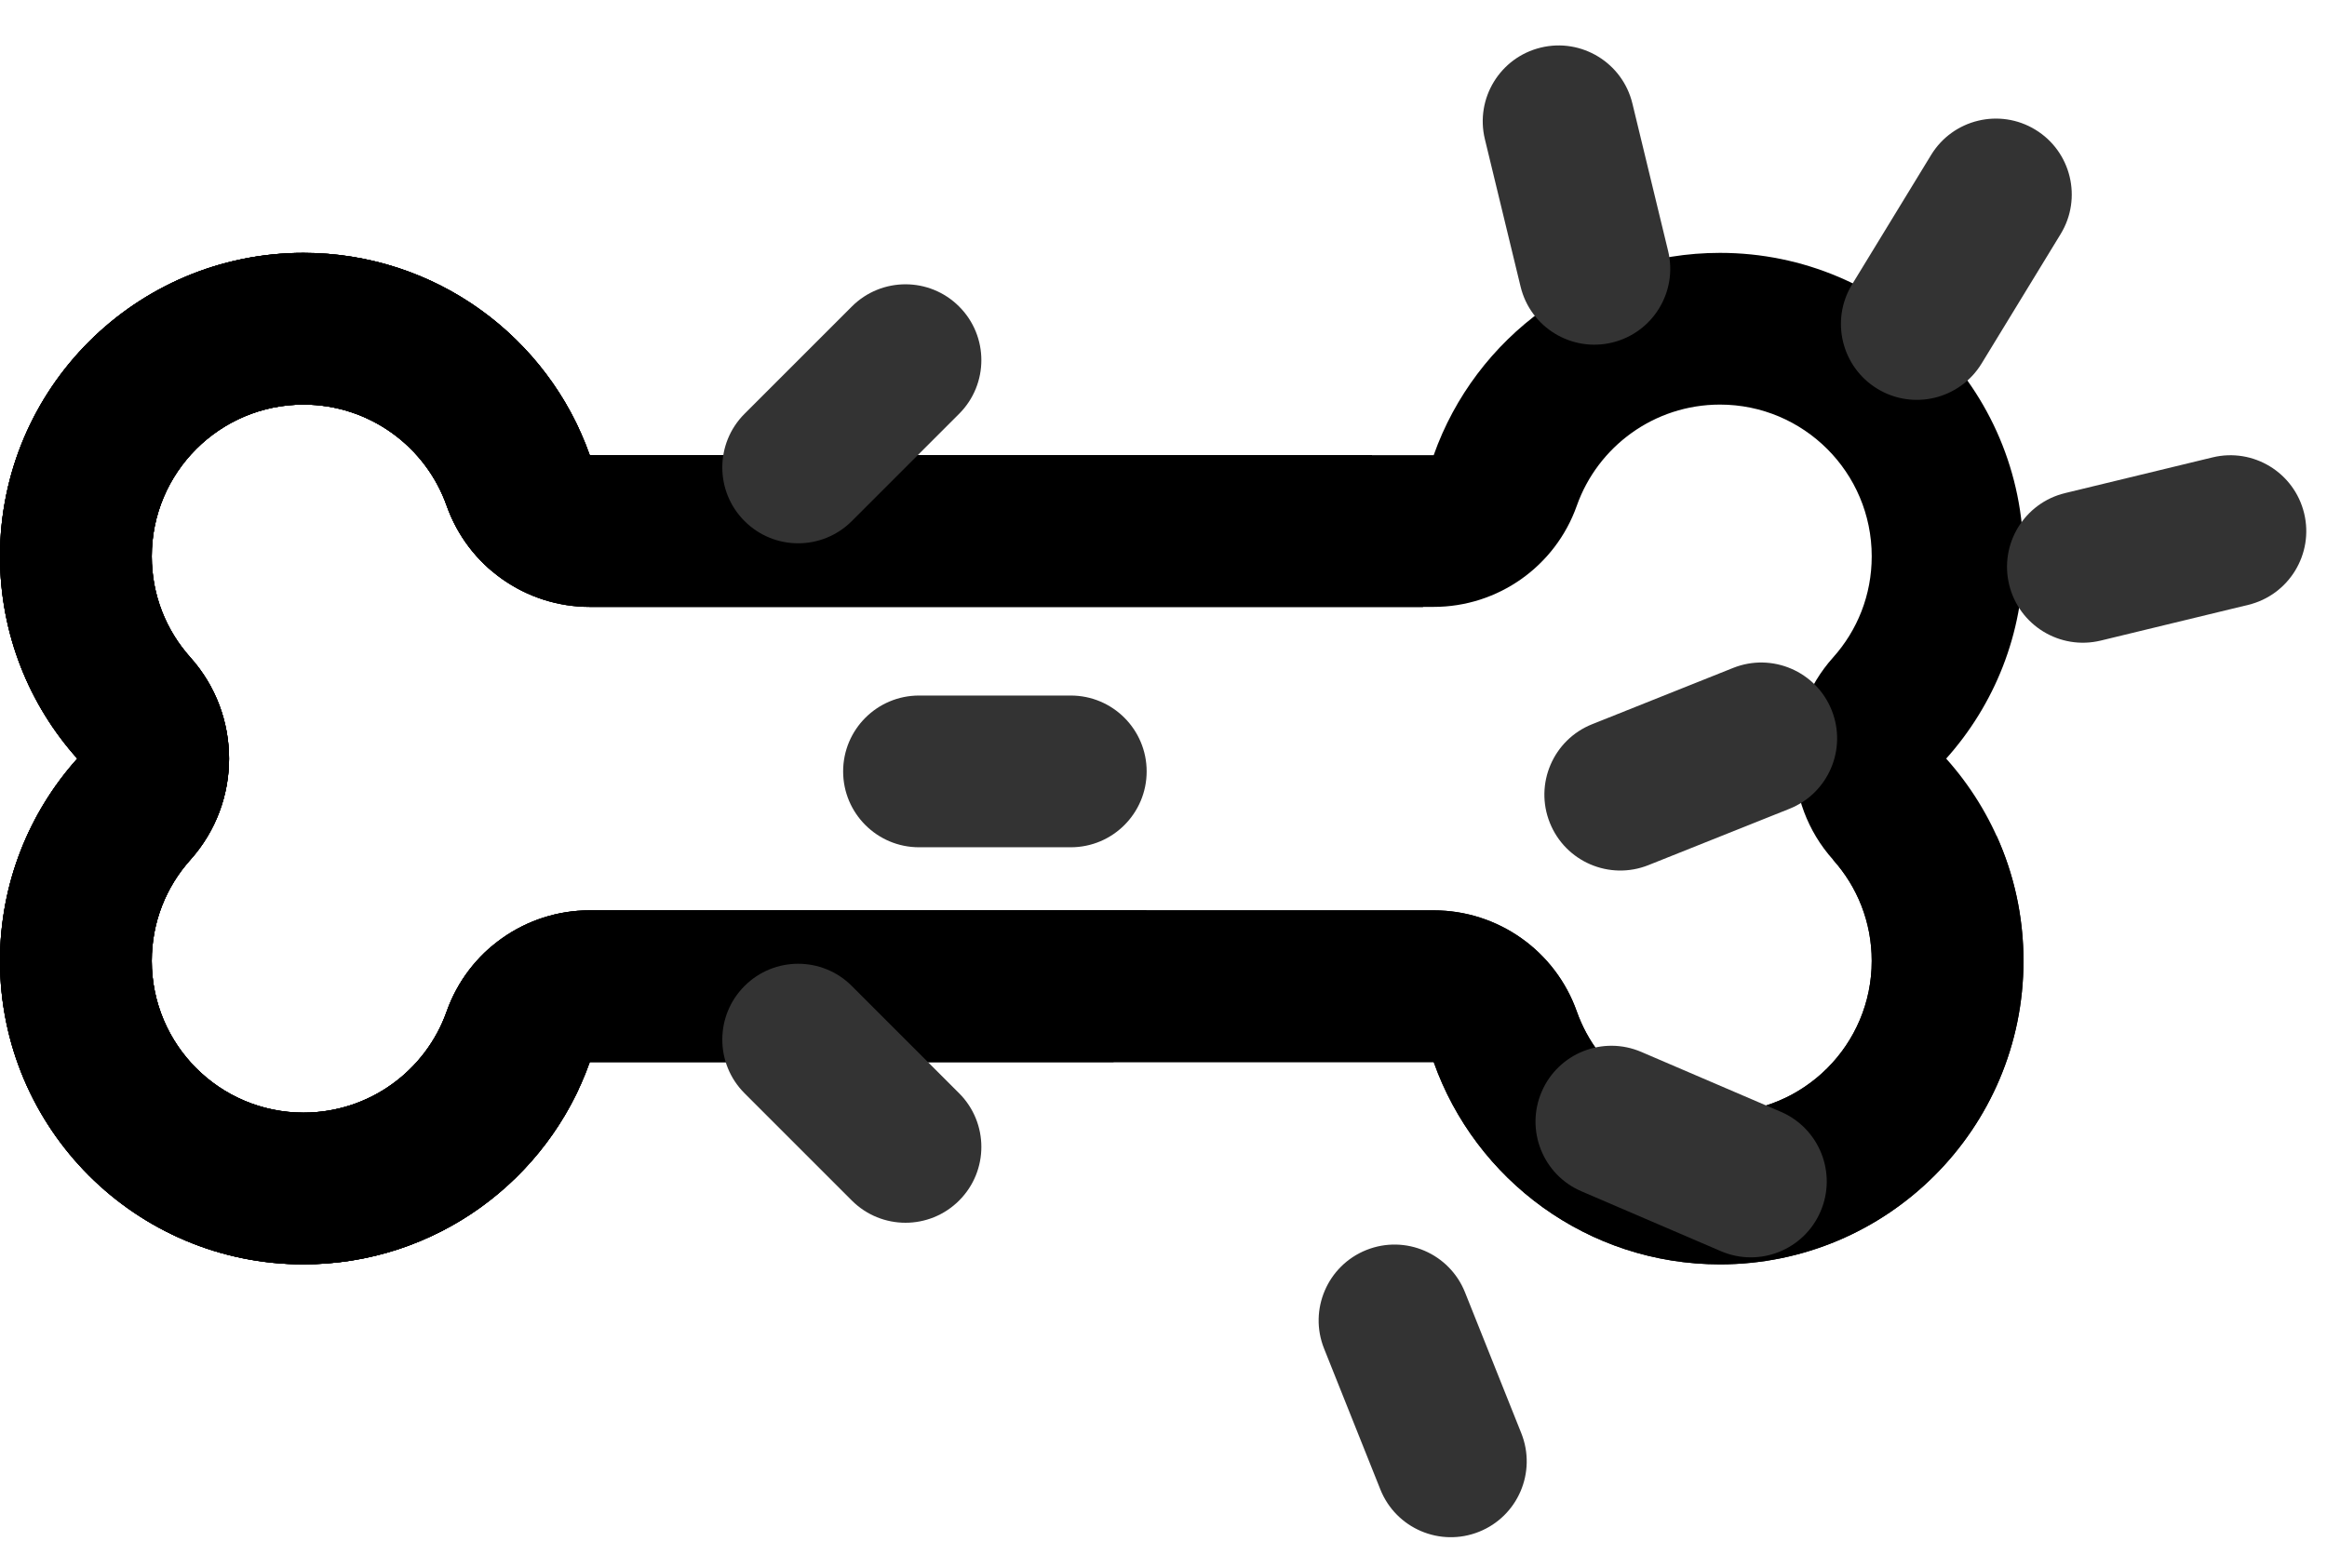 <svg width="46" height="31" viewBox="0 0 46 31" fill="none" xmlns="http://www.w3.org/2000/svg">
<g><path fill-rule="evenodd" clip-rule="evenodd" d="M28.341 18C29.613 18 30.746 18.802 31.17 20C31.583 21.169 32.699 22 34 22C35.657 22 37 20.657 37 19C37 18.23 36.714 17.534 36.237 17.001C35.217 15.862 35.217 14.138 36.237 12.999C36.714 12.466 37 11.77 37 11C37 9.343 35.657 8 34 8C32.699 8 31.583 8.831 31.17 10C30.746 11.198 29.613 12 28.341 12L11.659 12C10.387 12 9.254 11.198 8.83 10C8.417 8.831 7.302 8 6 8C4.343 8 3 9.343 3 11C3 11.77 3.286 12.466 3.763 12.999C4.783 14.138 4.783 15.862 3.763 17.001C3.286 17.534 3 18.23 3 19C3 20.657 4.343 22 6 22C7.302 22 8.417 21.169 8.83 20C9.254 18.802 10.387 18 11.659 18L28.341 18ZM11.659 21C10.835 23.33 8.612 25 6 25C2.686 25 -7.56806e-07 22.314 -6.11959e-07 19C-5.44788e-07 17.463 0.578 16.061 1.528 15C0.578 13.938 -3.2944e-07 12.537 -2.62268e-07 11C-1.17422e-07 7.686 2.686 5 6 5C8.612 5 10.835 6.67 11.659 9L28.341 9C29.165 6.67 31.388 5 34 5C37.314 5 40 7.686 40 11C40 12.537 39.422 13.938 38.472 15C39.422 16.061 40 17.463 40 19C40 22.314 37.314 25 34 25C31.388 25 29.165 23.33 28.341 21L11.659 21Z" fill="black"/></g>
<g>
<path fill-rule="evenodd" clip-rule="evenodd" d="M39.468 16.527C39.81 17.281 40 18.118 40 19C40 22.314 37.314 25 34 25C31.388 25 29.165 23.33 28.341 21H11.659C10.835 23.33 8.612 25 6 25C2.686 25 0 22.314 0 19C0 17.463 0.578 16.061 1.528 15C0.578 13.938 0 12.537 0 11C0 7.686 2.686 5 6 5C8.612 5 10.835 6.67 11.659 9L27.118 9C27.288 10.07 27.636 11.081 28.131 12L11.659 12C10.387 12 9.254 11.198 8.83 10C8.417 8.831 7.302 8 6 8C4.343 8 3 9.343 3 11C3 11.77 3.286 12.466 3.763 12.999C4.783 14.138 4.783 15.862 3.763 17.001C3.286 17.534 3 18.23 3 19C3 20.657 4.343 22 6 22C7.302 22 8.417 21.169 8.83 20C9.254 18.802 10.387 18 11.659 18H28.341C29.613 18 30.746 18.802 31.17 20C31.583 21.169 32.699 22 34 22C35.657 22 37 20.657 37 19C37 18.23 36.714 17.534 36.237 17.001C36.236 16.999 36.234 16.998 36.233 16.996C36.322 16.999 36.411 17 36.5 17C37.537 17 38.534 16.834 39.468 16.527Z" fill="black"/>

</g>
<path fill-rule="evenodd" clip-rule="evenodd" d="M22.013 21H11.659C10.835 23.33 8.612 25 6 25C2.686 25 0 22.314 0 19C0 17.463 0.578 16.061 1.528 15C0.578 13.938 0 12.537 0 11C0 7.686 2.686 5 6 5C8.612 5 10.835 6.67 11.659 9L27.118 9C27.288 10.07 27.636 11.081 28.131 12L11.659 12C10.387 12 9.254 11.198 8.83 10C8.417 8.831 7.302 8 6 8C4.343 8 3 9.343 3 11C3 11.77 3.286 12.466 3.763 12.999C4.783 14.138 4.783 15.862 3.763 17.001C3.286 17.534 3 18.23 3 19C3 20.657 4.343 22 6 22C7.302 22 8.417 21.169 8.83 20C9.254 18.802 10.387 18 11.659 18H22.666C22.294 18.936 22.068 19.945 22.013 21Z" fill="black"/>
<path fill-rule="evenodd" clip-rule="evenodd" d="M9.713 11.284C9.32 10.949 9.011 10.51 8.83 10C8.417 8.831 7.302 8 6 8C4.343 8 3 9.343 3 11C3 11.77 3.286 12.466 3.763 12.999C4.783 14.138 4.783 15.862 3.763 17.001C3.286 17.534 3 18.23 3 19C3 20.657 4.343 22 6 22C7.302 22 8.417 21.169 8.83 20C9.011 19.49 9.32 19.051 9.713 18.716C10.13 19.756 10.715 20.709 11.437 21.542C10.48 23.585 8.405 25 6 25C2.686 25 0 22.314 0 19C0 17.463 0.578 16.061 1.528 15C0.578 13.938 0 12.537 0 11C0 7.686 2.686 5 6 5C8.405 5 10.48 6.415 11.437 8.458C10.715 9.291 10.13 10.244 9.713 11.284ZM27.153 9.209C27.141 9.139 27.129 9.07 27.118 9H27.001C27.052 9.069 27.103 9.138 27.153 9.209Z" fill="black"/>
<path d="M29.353 2.752C29.158 1.947 29.653 1.136 30.458 0.941C31.263 0.746 32.074 1.241 32.269 2.046L32.975 4.962C33.17 5.767 32.675 6.578 31.87 6.773C31.065 6.968 30.254 6.473 30.059 5.668L29.353 2.752Z" fill="#333"/>
<path d="M38.174 3.064C38.605 2.357 39.529 2.133 40.236 2.565C40.943 2.996 41.166 3.92 40.735 4.627L39.172 7.188C38.741 7.895 37.818 8.118 37.111 7.687C36.403 7.255 36.18 6.332 36.611 5.625L38.174 3.064Z" fill="#333"/>
<path d="M43.737 9.044C44.543 8.849 45.353 9.344 45.548 10.149C45.743 10.954 45.248 11.765 44.443 11.96L41.528 12.666C40.722 12.861 39.912 12.366 39.717 11.561C39.522 10.756 40.017 9.945 40.822 9.75L43.737 9.044Z" fill="#333"/>
<path d="M34.26 13.207C35.029 12.9 35.902 13.274 36.209 14.044C36.516 14.813 36.142 15.686 35.372 15.993L32.586 17.106C31.817 17.413 30.944 17.038 30.637 16.269C30.329 15.5 30.704 14.627 31.473 14.32L34.26 13.207Z" fill="#333"/>
<path d="M35.203 21.983C35.964 22.31 36.316 23.192 35.989 23.953C35.663 24.714 34.781 25.066 34.02 24.74L31.263 23.556C30.501 23.23 30.149 22.348 30.476 21.586C30.803 20.825 31.685 20.473 32.446 20.8L35.203 21.983Z" fill="#333"/>
<path d="M30.073 28.339C30.38 29.108 30.006 29.981 29.236 30.288C28.467 30.595 27.594 30.221 27.287 29.451L26.174 26.665C25.867 25.896 26.242 25.023 27.011 24.716C27.78 24.409 28.653 24.783 28.96 25.553L30.073 28.339Z" fill="#333"/>
<path d="M16.839 6.061C17.425 5.475 18.375 5.475 18.96 6.061C19.546 6.646 19.546 7.596 18.96 8.182L16.839 10.303C16.253 10.889 15.303 10.889 14.718 10.303C14.132 9.718 14.132 8.768 14.718 8.182L16.839 6.061Z" fill="#333"/>
<path d="M21.167 13.753C21.996 13.753 22.667 14.425 22.667 15.253C22.667 16.081 21.996 16.753 21.167 16.753H18.167C17.339 16.753 16.667 16.081 16.667 15.253C16.667 14.425 17.339 13.753 18.167 13.753H21.167Z" fill="#333"/>
<path d="M18.96 21.617C19.546 22.203 19.546 23.153 18.96 23.738C18.375 24.324 17.425 24.324 16.839 23.738L14.718 21.617C14.132 21.031 14.132 20.081 14.718 19.496C15.303 18.91 16.253 18.91 16.839 19.496L18.96 21.617Z" fill="#333"/>
</svg>
